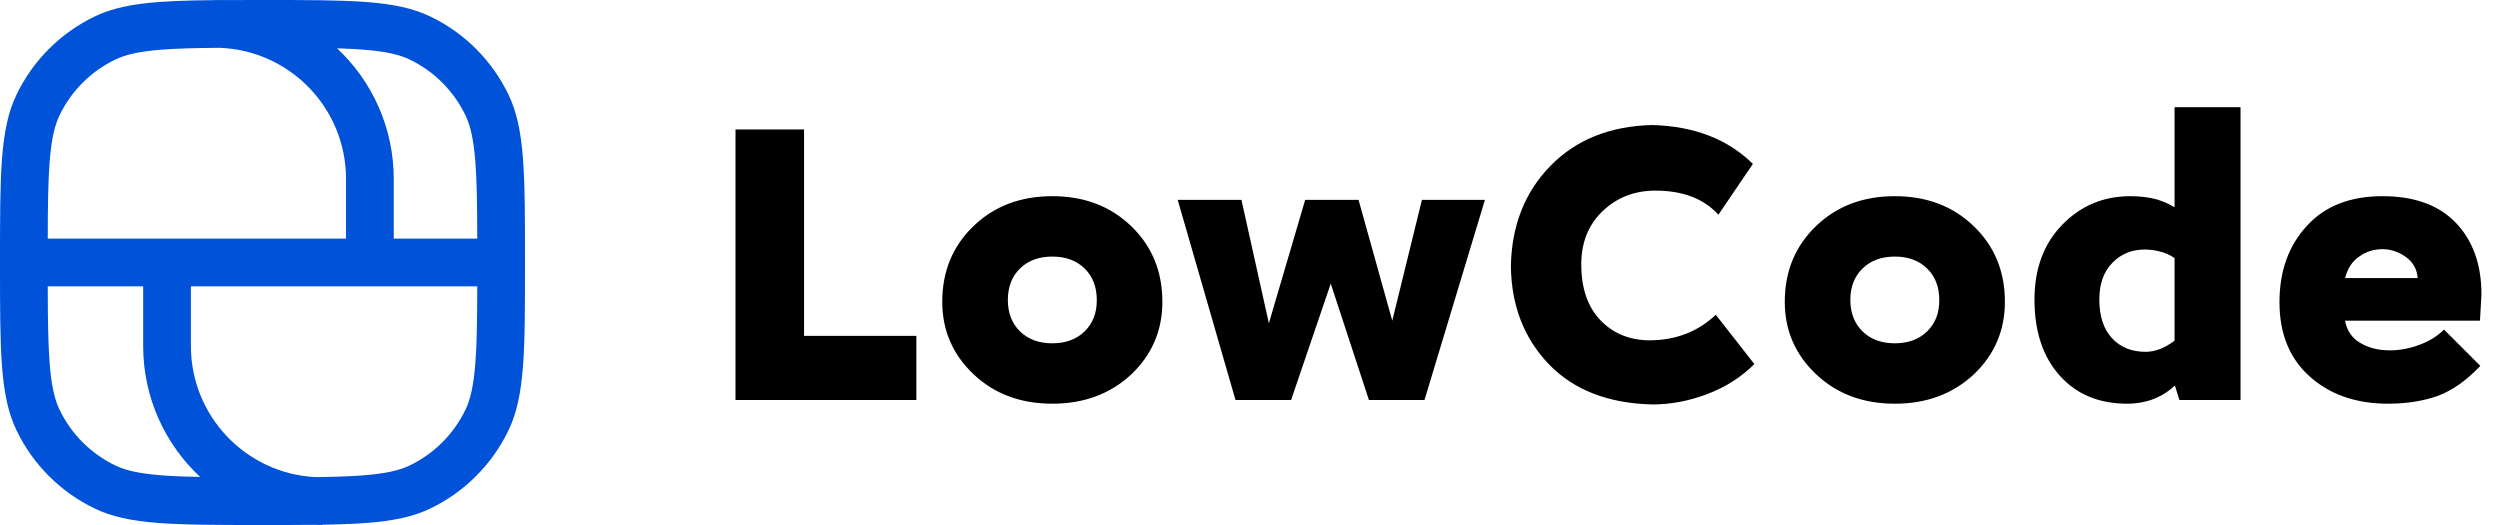 <svg xmlns="http://www.w3.org/2000/svg" viewBox="0 0 100 21" class="design-iconfont">
  <g clip-path="url(#yenz15x1s__clip0_112_8568)">
    <path fill-rule="evenodd" clip-rule="evenodd" d="M12.886 20.989C14.938 20.957 16.191 20.832 17.217 20.338C18.581 19.681 19.681 18.581 20.338 17.217C21 15.843 21 14.062 21 10.5C21 6.938 21 5.157 20.338 3.783C19.681 2.419 18.581 1.318 17.217 0.662C15.843 0 14.062 0 10.5 0C9.887 0 9.327 0 8.813 0.003C8.739 0.001 8.665 0 8.591 0V0.005C6.252 0.026 4.886 0.13 3.783 0.662C2.419 1.318 1.318 2.419 0.662 3.783C0 5.157 0 6.938 0 10.5C0 14.062 0 15.843 0.662 17.217C1.318 18.581 2.419 19.681 3.783 20.338C5.157 21 6.938 21 10.5 21C11.27 21 11.957 21 12.574 20.993C12.678 20.998 12.782 21 12.886 21V20.989ZM8.005 19.078C7.417 19.068 6.914 19.049 6.469 19.014C5.519 18.94 4.996 18.803 4.611 18.618C3.637 18.149 2.851 17.363 2.382 16.389C2.197 16.004 2.06 15.481 1.986 14.531C1.925 13.741 1.912 12.766 1.91 11.454H5.727V13.841C5.727 15.908 6.604 17.771 8.005 19.078ZM12.609 19.084C9.838 18.939 7.636 16.647 7.636 13.841V11.454H19.09C19.088 12.766 19.076 13.741 19.014 14.531C18.94 15.481 18.803 16.004 18.618 16.389C18.149 17.363 17.363 18.149 16.389 18.618C16.004 18.803 15.481 18.94 14.531 19.014C13.992 19.056 13.367 19.075 12.609 19.084ZM1.986 6.469C1.925 7.259 1.912 8.234 1.91 9.545H13.841V7.159C13.841 4.326 11.597 2.017 8.789 1.913C7.846 1.919 7.099 1.937 6.469 1.986C5.519 2.06 4.996 2.197 4.611 2.382C3.637 2.851 2.851 3.637 2.382 4.611C2.197 4.996 2.06 5.519 1.986 6.469ZM19.09 9.545H15.75V7.159C15.75 5.098 14.879 3.24 13.484 1.933C13.869 1.945 14.215 1.961 14.531 1.986C15.481 2.06 16.004 2.197 16.389 2.382C17.363 2.851 18.149 3.637 18.618 4.611C18.803 4.996 18.94 5.519 19.014 6.469C19.076 7.259 19.088 8.234 19.09 9.545Z" fill="#0052D9"/>
    <path d="M32.162 13.435H36.654V16H29.42V5.179H32.162V13.435ZM42.093 16.148C40.828 16.148 39.78 15.758 38.95 14.977C38.11 14.187 37.69 13.218 37.69 12.072C37.69 10.856 38.105 9.848 38.935 9.048C39.766 8.247 40.818 7.847 42.093 7.847C43.368 7.847 44.42 8.247 45.25 9.048C46.08 9.848 46.495 10.856 46.495 12.072C46.495 13.218 46.08 14.187 45.25 14.977C44.41 15.758 43.358 16.148 42.093 16.148ZM42.093 13.732C42.627 13.732 43.056 13.574 43.383 13.258C43.709 12.941 43.872 12.526 43.872 12.012C43.872 11.479 43.709 11.054 43.383 10.738C43.056 10.421 42.627 10.263 42.093 10.263C41.559 10.263 41.129 10.421 40.803 10.738C40.477 11.054 40.314 11.474 40.314 11.998C40.314 12.521 40.477 12.941 40.803 13.258C41.129 13.574 41.559 13.732 42.093 13.732ZM56.877 7.995H59.397L56.98 16H54.757L53.23 11.345L51.644 16H49.42L47.108 7.995H49.658L50.755 12.931L52.207 7.995H54.342L55.691 12.828L56.877 7.995ZM70.174 14.562C69.65 15.086 69.023 15.486 68.291 15.763C67.56 16.04 66.829 16.178 66.097 16.178C64.338 16.138 62.96 15.605 61.962 14.577C60.964 13.539 60.455 12.23 60.435 10.649C60.465 9.028 60.988 7.694 62.006 6.646C63.034 5.589 64.398 5.04 66.097 5.001C67.778 5.05 69.117 5.569 70.115 6.557L68.736 8.588C68.153 7.946 67.313 7.625 66.216 7.625C65.386 7.625 64.684 7.896 64.111 8.44C63.538 8.984 63.251 9.695 63.251 10.575C63.251 11.533 63.508 12.279 64.022 12.813C64.536 13.347 65.198 13.613 66.009 13.613C67.046 13.604 67.921 13.263 68.632 12.591L70.174 14.562ZM75.793 16.148C74.528 16.148 73.481 15.758 72.651 14.977C71.811 14.187 71.391 13.218 71.391 12.072C71.391 10.856 71.806 9.848 72.636 9.048C73.466 8.247 74.518 7.847 75.793 7.847C77.068 7.847 78.121 8.247 78.951 9.048C79.781 9.848 80.196 10.856 80.196 12.072C80.196 13.218 79.781 14.187 78.951 14.977C78.111 15.758 77.058 16.148 75.793 16.148ZM75.793 13.732C76.327 13.732 76.757 13.574 77.083 13.258C77.409 12.941 77.572 12.526 77.572 12.012C77.572 11.479 77.409 11.054 77.083 10.738C76.757 10.421 76.327 10.263 75.793 10.263C75.26 10.263 74.83 10.421 74.504 10.738C74.177 11.054 74.014 11.474 74.014 11.998C74.014 12.521 74.177 12.941 74.504 13.258C74.83 13.574 75.26 13.732 75.793 13.732ZM86.982 4.289H89.621V16H87.175L86.997 15.422C86.552 15.837 86.019 16.074 85.396 16.133C85.297 16.143 85.194 16.148 85.085 16.148C83.958 16.148 83.059 15.773 82.387 15.022C81.715 14.271 81.379 13.258 81.379 11.983C81.379 10.748 81.75 9.749 82.491 8.988C83.232 8.228 84.141 7.847 85.218 7.847C85.614 7.847 85.969 7.892 86.286 7.98C86.543 8.06 86.775 8.163 86.982 8.292V4.289ZM85.826 14.073C86.014 14.073 86.212 14.033 86.419 13.954C86.627 13.865 86.814 13.757 86.982 13.628V10.323C86.795 10.194 86.592 10.105 86.375 10.056C86.187 10.006 85.989 9.982 85.782 9.982C85.268 9.982 84.838 10.159 84.492 10.515C84.146 10.871 83.973 11.36 83.973 11.983C83.973 12.645 84.141 13.159 84.477 13.524C84.813 13.89 85.263 14.073 85.826 14.073ZM93.803 12.828C93.872 13.223 94.075 13.52 94.411 13.717C94.737 13.915 95.132 14.014 95.597 14.014C95.992 14.014 96.387 13.94 96.783 13.791C97.178 13.643 97.504 13.441 97.761 13.184L99.214 14.636C98.66 15.219 98.092 15.62 97.509 15.837C96.916 16.044 96.254 16.148 95.523 16.148C94.248 16.148 93.205 15.787 92.395 15.066C91.585 14.345 91.179 13.351 91.179 12.087C91.179 10.841 91.545 9.824 92.276 9.033C92.998 8.242 94.006 7.847 95.3 7.847C96.585 7.847 97.568 8.208 98.25 8.929C98.922 9.641 99.258 10.589 99.258 11.775C99.239 12.131 99.219 12.482 99.199 12.828H93.803ZM95.3 9.967C94.954 9.967 94.643 10.066 94.367 10.263C94.09 10.451 93.902 10.738 93.803 11.123H96.709C96.679 10.767 96.521 10.486 96.234 10.278C95.938 10.071 95.626 9.967 95.3 9.967Z"/>
  </g>
  <defs>
    <clipPath id="yenz15x1s__clip0_112_8568">
      <path fill="#fff" d="M0 0H100V21H0z"/>
    </clipPath>
  </defs>
</svg>
